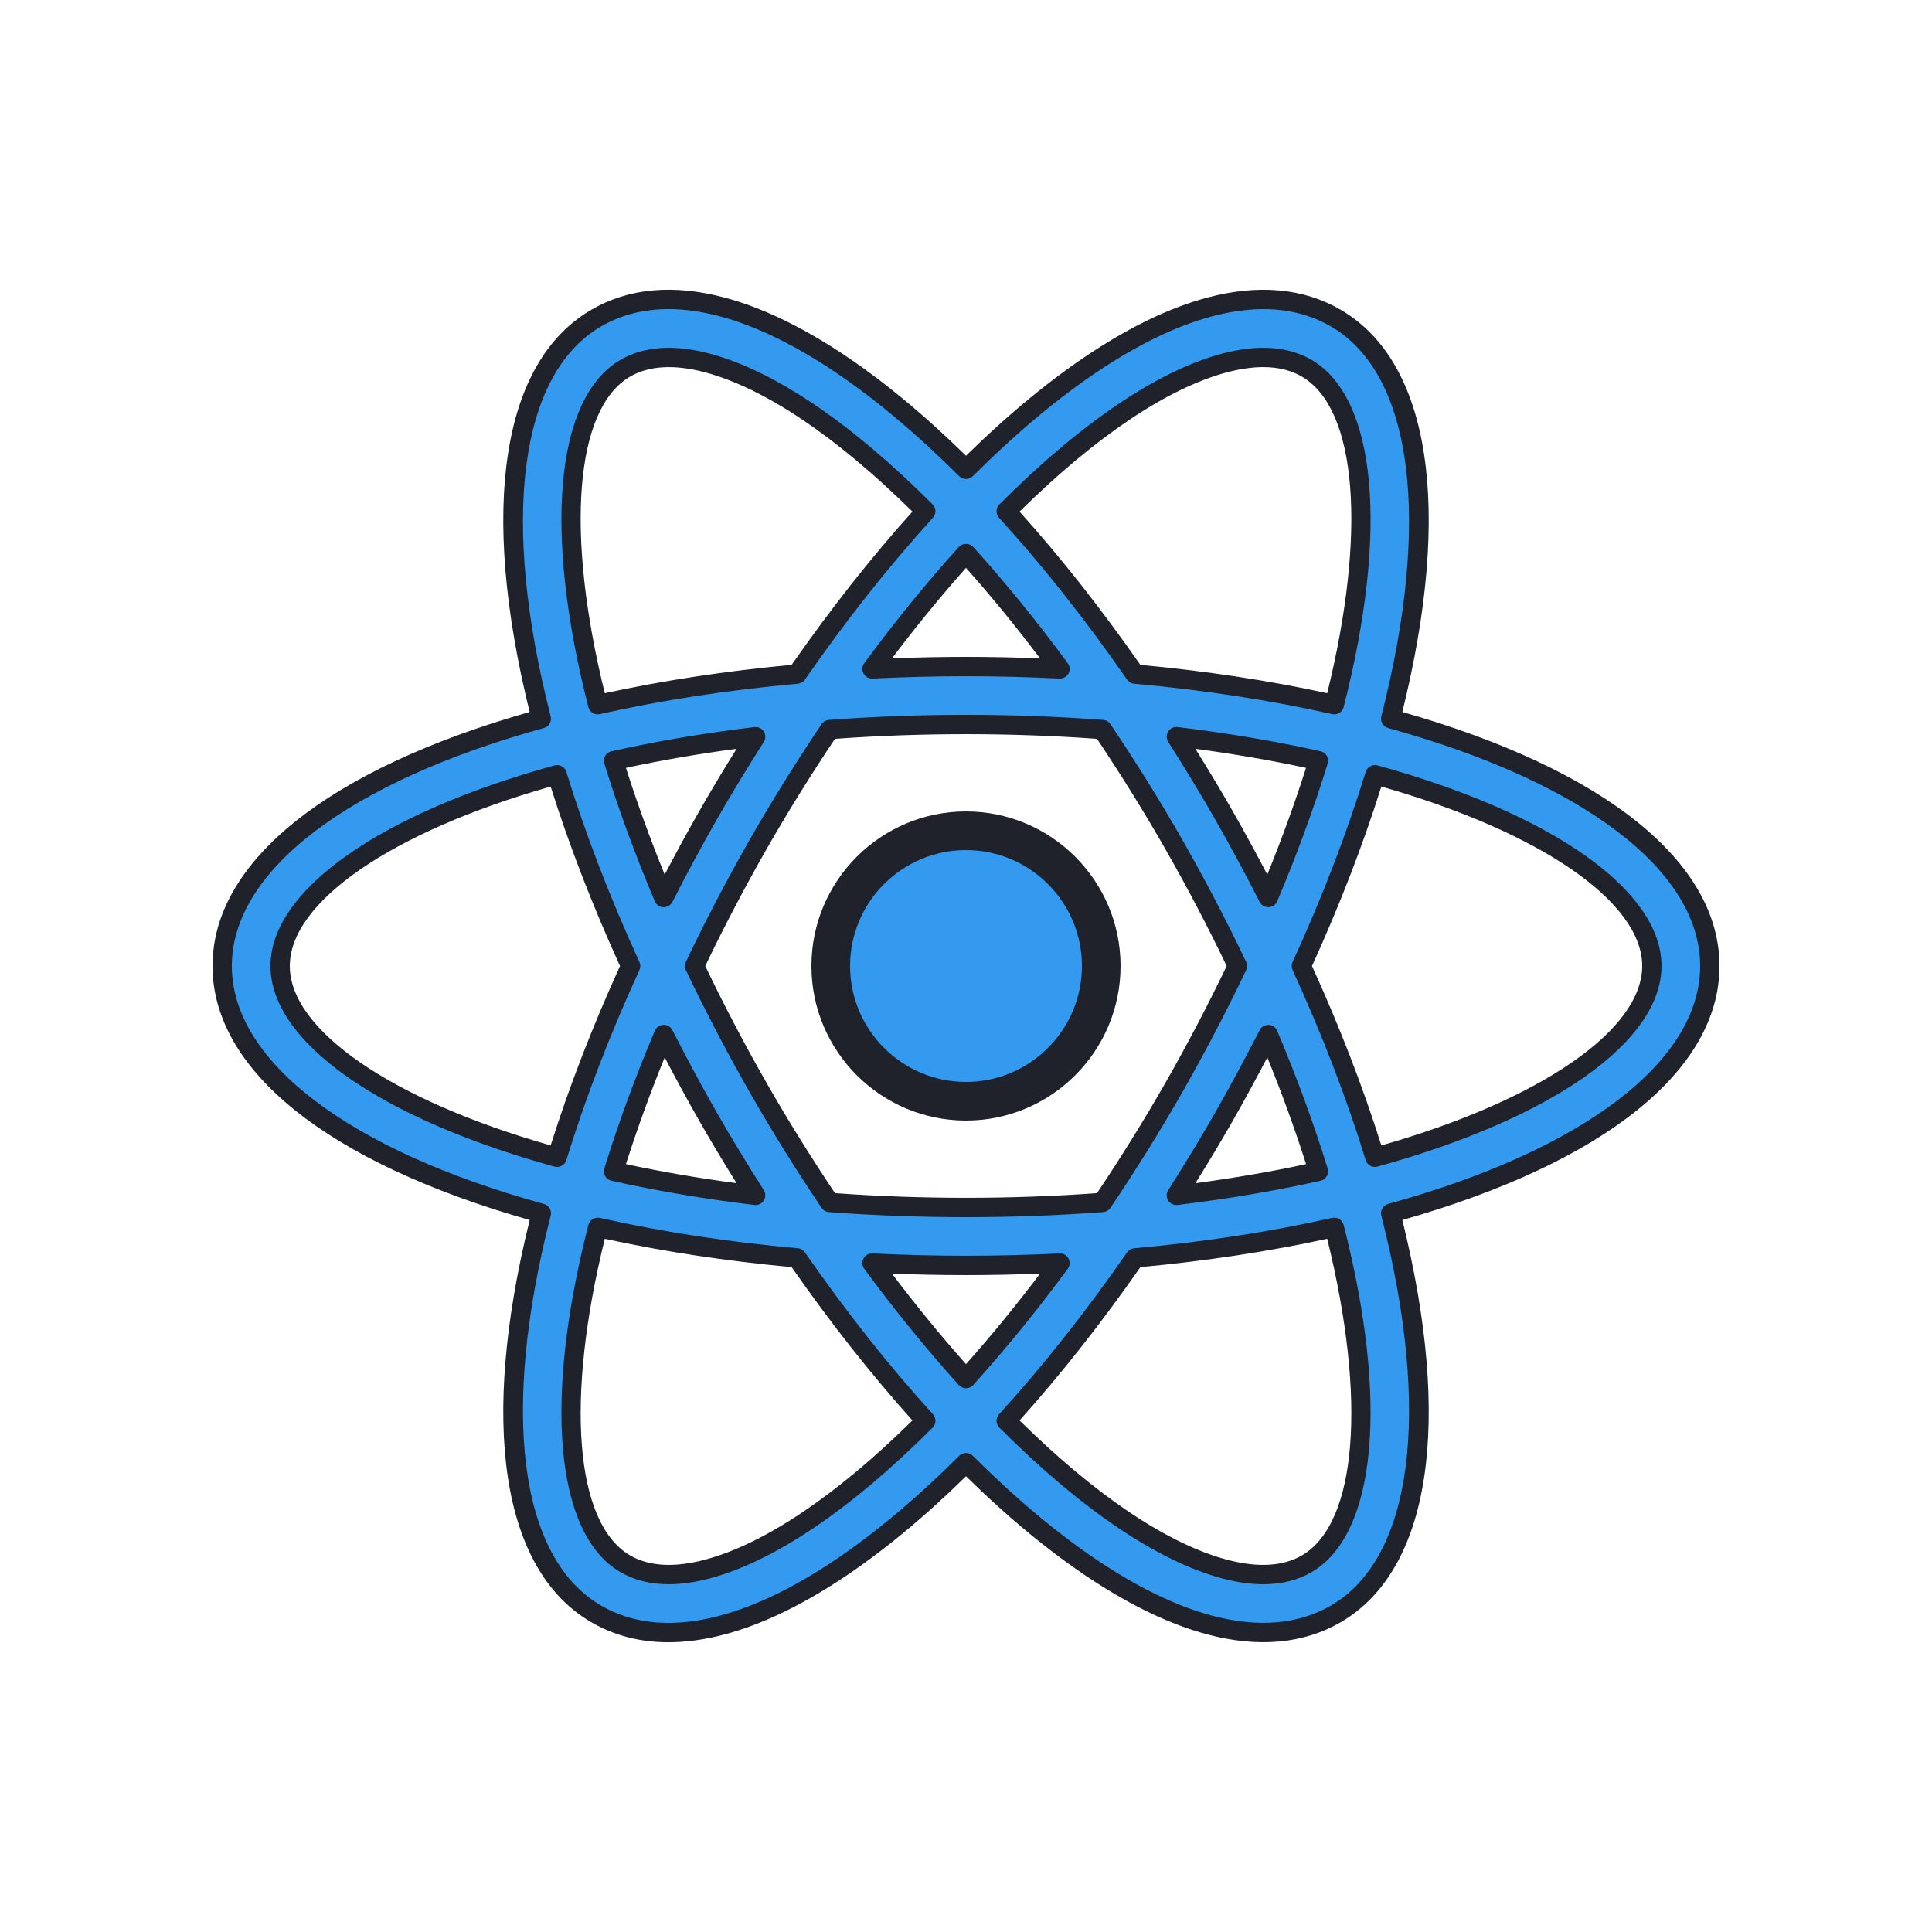 <svg xmlns="http://www.w3.org/2000/svg" xmlns:xlink="http://www.w3.org/1999/xlink" viewBox="0,0,256,256" width="100px" height="100px" fill-rule="nonzero"><g fill="none" fill-rule="nonzero" stroke="none" stroke-width="1" stroke-linecap="butt" stroke-linejoin="miter" stroke-miterlimit="10" stroke-dasharray="" stroke-dashoffset="0" font-family="none" font-weight="none" font-size="none" text-anchor="none" style="mix-blend-mode: normal"><g transform="scale(2.56,2.56)"><circle cx="50" cy="50" r="7" fill="#339af0"></circle><path d="M50,58c-4.411,0 -8,-3.589 -8,-8c0,-4.411 3.589,-8 8,-8c4.411,0 8,3.589 8,8c0,4.411 -3.589,8 -8,8zM50,44c-3.309,0 -6,2.691 -6,6c0,3.309 2.691,6 6,6c3.309,0 6,-2.691 6,-6c0,-3.309 -2.691,-6 -6,-6z" fill="#1f212b"></path><path d="M88.5,50c0,-5.376 -6.474,-10.029 -16.518,-12.798c2.582,-10.096 1.787,-18.035 -2.827,-20.729c-1.82,-1.063 -4.028,-1.257 -6.562,-0.579c-3.818,1.022 -8.193,4.01 -12.593,8.399c-4.4,-4.389 -8.775,-7.376 -12.593,-8.399c-2.534,-0.679 -4.742,-0.484 -6.562,0.579c-4.614,2.694 -5.409,10.632 -2.827,20.729c-10.044,2.769 -16.518,7.422 -16.518,12.798c0,5.376 6.474,10.029 16.518,12.799c-2.582,10.096 -1.787,18.035 2.827,20.729c1.112,0.649 2.368,0.976 3.756,0.975c0.883,0 1.82,-0.132 2.806,-0.396c3.818,-1.023 8.193,-4.01 12.593,-8.399c4.4,4.389 8.775,7.376 12.593,8.399c0.986,0.264 1.923,0.396 2.806,0.396c1.388,0 2.644,-0.325 3.756,-0.975c4.614,-2.694 5.408,-10.633 2.827,-20.729c10.044,-2.77 16.518,-7.423 16.518,-12.799zM63.369,18.791c0.725,-0.193 1.397,-0.291 2.016,-0.291c0.86,0 1.616,0.188 2.257,0.563c3.092,1.806 3.723,8.42 1.42,17.411c-3.173,-0.714 -6.635,-1.251 -10.314,-1.583c-2.159,-3.113 -4.405,-5.947 -6.668,-8.429c4.018,-4.027 7.96,-6.779 11.289,-7.671zM60.755,56.299c-1.179,2.066 -2.42,4.045 -3.693,5.939c-2.26,0.169 -4.616,0.262 -7.062,0.262c-2.446,0 -4.802,-0.093 -7.061,-0.262c-1.273,-1.894 -2.514,-3.873 -3.693,-5.939c-1.219,-2.136 -2.313,-4.24 -3.293,-6.298c0.98,-2.058 2.074,-4.162 3.293,-6.299c1.18,-2.067 2.42,-4.046 3.694,-5.94c2.259,-0.169 4.614,-0.262 7.06,-0.262c2.446,0 4.801,0.093 7.061,0.262c1.273,1.894 2.514,3.874 3.694,5.94c1.219,2.136 2.313,4.24 3.293,6.299c-0.98,2.058 -2.074,4.162 -3.293,6.298zM65.644,53.545c1.041,2.461 1.901,4.83 2.597,7.082c-2.275,0.507 -4.731,0.93 -7.354,1.243c0.842,-1.326 1.672,-2.682 2.473,-4.085c0.811,-1.419 1.568,-2.834 2.284,-4.24zM50,71.357c-1.636,-1.809 -3.269,-3.812 -4.864,-5.979c1.592,0.077 3.212,0.122 4.864,0.122c1.652,0 3.272,-0.045 4.864,-0.122c-1.595,2.166 -3.228,4.169 -4.864,5.979zM39.112,61.87c-2.622,-0.313 -5.079,-0.736 -7.354,-1.243c0.696,-2.252 1.556,-4.622 2.597,-7.082c0.716,1.406 1.474,2.821 2.284,4.24c0.802,1.404 1.631,2.76 2.473,4.085zM34.356,46.456c-1.041,-2.461 -1.902,-4.831 -2.597,-7.084c2.275,-0.507 4.732,-0.93 7.355,-1.243c-0.843,1.326 -1.672,2.683 -2.473,4.086c-0.812,1.42 -1.569,2.835 -2.285,4.241zM50,28.644c1.636,1.809 3.269,3.812 4.864,5.979c-1.592,-0.078 -3.212,-0.123 -4.864,-0.123c-1.652,0 -3.272,0.045 -4.864,0.122c1.595,-2.166 3.228,-4.169 4.864,-5.978zM63.36,42.216c-0.801,-1.404 -1.631,-2.76 -2.473,-4.086c2.623,0.313 5.079,0.736 7.355,1.243c-0.696,2.253 -1.556,4.622 -2.597,7.084c-0.717,-1.407 -1.474,-2.822 -2.285,-4.241zM32.358,19.063c0.642,-0.375 1.396,-0.563 2.257,-0.563c0.618,0 1.292,0.098 2.016,0.291c3.329,0.892 7.271,3.643 11.289,7.67c-2.263,2.482 -4.509,5.317 -6.668,8.429c-3.679,0.332 -7.142,0.869 -10.314,1.583c-2.303,-8.991 -1.672,-15.605 1.42,-17.41zM14.5,50c0,-3.596 5.401,-7.44 14.335,-9.901c0.969,3.159 2.241,6.486 3.806,9.901c-1.565,3.415 -2.837,6.742 -3.806,9.901c-8.934,-2.461 -14.335,-6.305 -14.335,-9.901zM36.631,81.209c-1.733,0.462 -3.17,0.371 -4.273,-0.271c-3.092,-1.806 -3.722,-8.42 -1.42,-17.411c3.172,0.714 6.635,1.251 10.313,1.583c2.159,3.113 4.405,5.947 6.668,8.43c-4.017,4.026 -7.959,6.777 -11.288,7.669zM67.642,80.938c-1.103,0.644 -2.539,0.734 -4.273,0.271c-3.329,-0.892 -7.271,-3.643 -11.289,-7.67c2.263,-2.482 4.509,-5.317 6.668,-8.43c3.679,-0.332 7.141,-0.869 10.313,-1.583c2.304,8.992 1.673,15.606 -1.419,17.412zM71.165,59.901c-0.969,-3.159 -2.241,-6.486 -3.806,-9.901c1.565,-3.415 2.837,-6.743 3.806,-9.901c8.934,2.461 14.335,6.305 14.335,9.901c0,3.596 -5.401,7.44 -14.335,9.901z" fill="#339af0"></path><path d="M34.595,85.002c-1.471,0 -2.817,-0.351 -4.001,-1.043c-4.632,-2.705 -5.783,-10.276 -3.178,-20.811c-10.441,-2.969 -16.416,-7.748 -16.416,-13.148c0,-5.4 5.975,-10.179 16.415,-13.148c-2.604,-10.535 -1.453,-18.106 3.179,-20.811c1.938,-1.134 4.273,-1.346 6.943,-0.63c3.718,0.996 8.02,3.82 12.463,8.179c4.444,-4.359 8.746,-7.183 12.463,-8.179c2.669,-0.714 5.005,-0.502 6.944,0.63c4.631,2.705 5.782,10.276 3.178,20.811c10.44,2.969 16.415,7.748 16.415,13.148c0,5.4 -5.975,10.179 -16.415,13.148c2.604,10.535 1.454,18.105 -3.178,20.811c-1.927,1.125 -4.286,1.342 -6.943,0.63c-3.719,-0.996 -8.021,-3.82 -12.464,-8.178c-4.443,4.358 -8.745,7.183 -12.463,8.178c-1.023,0.274 -2.011,0.413 -2.936,0.413c-0.002,0 -0.004,0 -0.006,0zM34.604,15.999c-1.301,0 -2.474,0.302 -3.507,0.906c-4.224,2.467 -5.194,10.008 -2.595,20.173c0.067,0.264 -0.089,0.534 -0.352,0.606c-10.112,2.788 -16.15,7.393 -16.15,12.316c0,4.923 6.038,9.528 16.151,12.316c0.263,0.072 0.419,0.342 0.352,0.606c-2.6,10.165 -1.63,17.707 2.594,20.173c1.03,0.601 2.207,0.906 3.498,0.906c0.002,0 0.004,0 0.006,0c0.838,0 1.738,-0.127 2.677,-0.378c3.647,-0.977 7.925,-3.836 12.369,-8.27c0.195,-0.194 0.511,-0.194 0.706,0c4.444,4.433 8.722,7.292 12.369,8.27c2.394,0.639 4.485,0.461 6.181,-0.528c4.224,-2.467 5.194,-10.008 2.594,-20.173c-0.067,-0.264 0.089,-0.534 0.352,-0.606c10.113,-2.788 16.151,-7.393 16.151,-12.316c0,-4.923 -6.038,-9.528 -16.151,-12.316c-0.263,-0.072 -0.419,-0.342 -0.352,-0.606c2.599,-10.165 1.629,-17.707 -2.595,-20.173c-1.699,-0.993 -3.779,-1.17 -6.181,-0.528c-3.647,0.977 -7.924,3.836 -12.369,8.27c-0.195,0.194 -0.511,0.194 -0.706,0c-4.445,-4.434 -8.722,-7.293 -12.369,-8.27c-0.941,-0.252 -1.833,-0.378 -2.673,-0.378zM65.386,81.999c-0.663,0 -1.379,-0.102 -2.146,-0.307c-3.331,-0.893 -7.312,-3.589 -11.514,-7.8c-0.188,-0.189 -0.195,-0.493 -0.016,-0.69c2.265,-2.484 4.494,-5.303 6.627,-8.378c0.084,-0.122 0.218,-0.2 0.366,-0.213c3.612,-0.326 7.06,-0.855 10.249,-1.573c0.261,-0.059 0.527,0.101 0.594,0.364c2.336,9.123 1.703,16.008 -1.652,17.967v0c-0.719,0.42 -1.558,0.63 -2.508,0.63zM52.771,73.521c3.951,3.894 7.653,6.381 10.727,7.205c1.599,0.427 2.909,0.353 3.892,-0.22v0c2.855,-1.668 3.357,-8.073 1.306,-16.387c-3.028,0.659 -6.277,1.152 -9.67,1.467c-2.016,2.892 -4.118,5.558 -6.255,7.935zM34.614,81.999c-0.95,0 -1.789,-0.21 -2.508,-0.629c-3.355,-1.96 -3.989,-8.845 -1.652,-17.968c0.067,-0.262 0.333,-0.419 0.594,-0.364c3.188,0.718 6.636,1.247 10.249,1.573c0.147,0.013 0.282,0.091 0.366,0.213c2.133,3.075 4.362,5.894 6.627,8.378c0.18,0.197 0.173,0.501 -0.016,0.69c-4.202,4.21 -8.183,6.907 -11.513,7.8v0c-0.768,0.204 -1.485,0.307 -2.147,0.307zM31.304,64.119c-2.051,8.313 -1.549,14.719 1.306,16.387c0.982,0.572 2.292,0.647 3.892,0.22v0c3.074,-0.824 6.776,-3.312 10.727,-7.205c-2.136,-2.377 -4.238,-5.043 -6.254,-7.935c-3.393,-0.315 -6.643,-0.808 -9.671,-1.467zM50,71.856c-0.141,0 -0.276,-0.06 -0.371,-0.165c-1.663,-1.839 -3.31,-3.864 -4.896,-6.018c-0.114,-0.155 -0.129,-0.363 -0.038,-0.533c0.091,-0.17 0.261,-0.274 0.465,-0.263c3.306,0.161 6.374,0.161 9.68,0c0.2,-0.012 0.374,0.093 0.465,0.263c0.091,0.17 0.077,0.377 -0.038,0.533c-1.586,2.153 -3.233,4.178 -4.896,6.018c-0.095,0.105 -0.23,0.165 -0.371,0.165zM46.167,65.924c1.251,1.655 2.537,3.226 3.833,4.684c1.297,-1.458 2.582,-3.028 3.833,-4.684c-2.612,0.1 -5.054,0.1 -7.666,0zM50,63c-2.369,0 -4.757,-0.088 -7.099,-0.263c-0.153,-0.011 -0.292,-0.092 -0.378,-0.22c-1.337,-1.989 -2.586,-3.998 -3.712,-5.97c-1.18,-2.068 -2.294,-4.198 -3.31,-6.332c-0.065,-0.136 -0.065,-0.294 0,-0.43c1.016,-2.134 2.13,-4.264 3.31,-6.332c1.125,-1.97 2.374,-3.979 3.713,-5.971c0.085,-0.127 0.225,-0.208 0.378,-0.22c4.684,-0.35 9.513,-0.35 14.196,0c0.153,0.011 0.292,0.092 0.378,0.22c1.339,1.992 2.588,4.001 3.713,5.971c1.18,2.068 2.294,4.198 3.31,6.332c0.065,0.136 0.065,0.294 0,0.43c-1.016,2.134 -2.13,4.264 -3.31,6.332v0c-1.126,1.972 -2.375,3.981 -3.712,5.97c-0.085,0.127 -0.225,0.208 -0.378,0.22c-2.342,0.175 -4.73,0.263 -7.099,0.263zM43.218,61.757c4.479,0.322 9.085,0.322 13.563,0c1.273,-1.903 2.463,-3.822 3.539,-5.707c1.128,-1.977 2.195,-4.011 3.173,-6.05c-0.978,-2.039 -2.045,-4.074 -3.173,-6.05c-1.075,-1.883 -2.265,-3.802 -3.54,-5.708c-4.479,-0.322 -9.084,-0.322 -13.563,0c-1.274,1.906 -2.465,3.825 -3.54,5.708c-1.128,1.977 -2.195,4.011 -3.173,6.05c0.978,2.039 2.045,4.074 3.173,6.05c1.078,1.886 2.268,3.804 3.541,5.707zM60.888,62.371c-0.17,0 -0.331,-0.087 -0.423,-0.233c-0.103,-0.164 -0.102,-0.372 0.001,-0.535c0.928,-1.461 1.733,-2.791 2.46,-4.065c0.764,-1.338 1.528,-2.758 2.273,-4.219c0.088,-0.173 0.273,-0.276 0.463,-0.272c0.194,0.007 0.367,0.125 0.443,0.305c1.015,2.399 1.894,4.798 2.614,7.129c0.042,0.133 0.025,0.278 -0.045,0.398c-0.07,0.121 -0.188,0.207 -0.324,0.237c-2.35,0.525 -4.841,0.946 -7.403,1.252c-0.02,0.002 -0.04,0.003 -0.059,0.003zM65.596,54.731c-0.594,1.138 -1.198,2.245 -1.801,3.302c-0.583,1.022 -1.216,2.079 -1.92,3.209c1.97,-0.262 3.89,-0.593 5.727,-0.987c-0.577,-1.814 -1.249,-3.665 -2.006,-5.524zM39.112,62.371c-0.02,0 -0.04,-0.001 -0.06,-0.003c-2.561,-0.307 -5.052,-0.728 -7.402,-1.253c-0.136,-0.03 -0.253,-0.116 -0.324,-0.237c-0.07,-0.121 -0.086,-0.265 -0.045,-0.398c0.72,-2.332 1.599,-4.73 2.614,-7.129c0.076,-0.179 0.249,-0.298 0.443,-0.305c0.182,-0.019 0.375,0.099 0.463,0.272c0.745,1.461 1.509,2.881 2.273,4.219c0.728,1.274 1.533,2.604 2.46,4.065c0.104,0.163 0.104,0.371 0.001,0.535c-0.092,0.147 -0.252,0.234 -0.423,0.234zM32.399,60.255c1.837,0.394 3.757,0.725 5.727,0.987c-0.705,-1.13 -1.337,-2.187 -1.92,-3.209c-0.604,-1.057 -1.207,-2.165 -1.801,-3.302c-0.758,1.859 -1.43,3.71 -2.006,5.524zM71.165,60.401c-0.215,0 -0.412,-0.139 -0.478,-0.354c-0.975,-3.179 -2.248,-6.489 -3.782,-9.838c-0.061,-0.132 -0.061,-0.285 0,-0.417c1.534,-3.349 2.807,-6.66 3.783,-9.84c0.08,-0.259 0.354,-0.404 0.611,-0.335c9.068,2.499 14.701,6.477 14.701,10.383c0,3.906 -5.634,7.884 -14.703,10.383c-0.044,0.012 -0.089,0.018 -0.132,0.018zM67.909,50c1.436,3.155 2.643,6.277 3.589,9.288c8.219,-2.343 13.502,-5.966 13.502,-9.288c0,-3.322 -5.283,-6.945 -13.502,-9.288c-0.947,3.012 -2.154,6.134 -3.589,9.288zM28.835,60.401c-0.044,0 -0.088,-0.006 -0.133,-0.018c-9.068,-2.499 -14.702,-6.477 -14.702,-10.383c0,-3.906 5.633,-7.884 14.702,-10.383c0.258,-0.069 0.531,0.076 0.611,0.335c0.976,3.18 2.249,6.491 3.783,9.84c0.061,0.132 0.061,0.284 0,0.417c-1.535,3.35 -2.807,6.66 -3.782,9.838c-0.066,0.215 -0.264,0.354 -0.479,0.354zM28.502,40.712c-8.219,2.343 -13.502,5.966 -13.502,9.288c0,3.322 5.283,6.945 13.502,9.288c0.947,-3.011 2.153,-6.132 3.589,-9.288c-1.435,-3.154 -2.642,-6.276 -3.589,-9.288zM65.645,46.957c-0.188,0 -0.36,-0.105 -0.446,-0.273c-0.757,-1.488 -1.501,-2.869 -2.272,-4.22v0c-0.726,-1.272 -1.531,-2.602 -2.461,-4.066c-0.104,-0.163 -0.104,-0.371 -0.001,-0.535c0.103,-0.163 0.287,-0.253 0.483,-0.23c2.563,0.307 5.054,0.728 7.404,1.252c0.136,0.03 0.253,0.116 0.324,0.237c0.07,0.121 0.086,0.265 0.045,0.398c-0.721,2.336 -1.601,4.735 -2.614,7.131c-0.076,0.179 -0.249,0.298 -0.443,0.305c-0.008,0.001 -0.014,0.001 -0.019,0.001zM63.794,41.968c0.611,1.07 1.205,2.158 1.801,3.302c0.756,-1.856 1.428,-3.709 2.005,-5.525c-1.837,-0.394 -3.757,-0.725 -5.728,-0.987c0.708,1.132 1.34,2.189 1.922,3.21zM34.355,46.957c-0.006,0 -0.012,0 -0.018,0c-0.194,-0.007 -0.367,-0.125 -0.443,-0.305c-1.013,-2.396 -1.893,-4.795 -2.614,-7.131c-0.042,-0.133 -0.025,-0.278 0.045,-0.398c0.07,-0.121 0.188,-0.207 0.324,-0.237c2.35,-0.525 4.841,-0.946 7.404,-1.252c0.195,-0.02 0.38,0.067 0.483,0.23c0.103,0.164 0.102,0.372 -0.001,0.535c-0.93,1.464 -1.735,2.794 -2.461,4.066c-0.771,1.351 -1.515,2.731 -2.272,4.22c-0.087,0.167 -0.259,0.272 -0.447,0.272zM32.399,39.745c0.577,1.816 1.25,3.669 2.005,5.525c0.597,-1.144 1.19,-2.232 1.801,-3.302c0.583,-1.021 1.215,-2.078 1.921,-3.21c-1.97,0.262 -3.89,0.593 -5.727,0.987zM69.063,36.974c-0.037,0 -0.073,-0.004 -0.11,-0.012c-3.188,-0.718 -6.637,-1.247 -10.25,-1.573c-0.147,-0.013 -0.282,-0.091 -0.366,-0.213c-2.133,-3.076 -4.363,-5.894 -6.627,-8.377c-0.18,-0.197 -0.173,-0.501 0.016,-0.69c4.201,-4.21 8.183,-6.908 11.514,-7.8v0c1.869,-0.5 3.438,-0.387 4.654,0.322c3.355,1.96 3.989,8.845 1.653,17.968c-0.058,0.224 -0.26,0.375 -0.484,0.375zM59.025,34.414c3.393,0.315 6.643,0.808 9.671,1.467c2.051,-8.313 1.549,-14.719 -1.307,-16.387c-0.979,-0.571 -2.291,-0.646 -3.891,-0.22c-3.074,0.824 -6.777,3.312 -10.728,7.206c2.137,2.375 4.239,5.041 6.255,7.934zM30.937,36.974c-0.224,0 -0.426,-0.151 -0.484,-0.376c-2.336,-9.123 -1.703,-16.007 1.652,-17.967c0,0 0,0 0.001,0c1.216,-0.709 2.787,-0.822 4.653,-0.322c3.332,0.893 7.313,3.59 11.514,7.8c0.188,0.189 0.195,0.493 0.016,0.69c-2.264,2.483 -4.494,5.302 -6.627,8.377c-0.084,0.122 -0.218,0.2 -0.366,0.213c-3.612,0.326 -7.061,0.855 -10.25,1.573c-0.036,0.008 -0.072,0.012 -0.109,0.012zM32.61,19.494c-2.855,1.668 -3.357,8.074 -1.307,16.387c3.028,-0.659 6.278,-1.152 9.671,-1.467c2.017,-2.893 4.118,-5.559 6.254,-7.935c-3.951,-3.894 -7.653,-6.382 -10.728,-7.206c-1.593,-0.425 -2.907,-0.351 -3.89,0.221zM54.864,35.122c-0.008,0 -0.016,0 -0.024,0c-3.306,-0.161 -6.373,-0.161 -9.679,0c-0.206,0.005 -0.374,-0.094 -0.465,-0.263c-0.091,-0.17 -0.077,-0.377 0.038,-0.533c1.587,-2.155 3.234,-4.18 4.896,-6.018c0.19,-0.209 0.552,-0.209 0.742,0c1.661,1.837 3.308,3.862 4.896,6.018c0.114,0.155 0.129,0.363 0.038,0.533c-0.089,0.162 -0.259,0.263 -0.442,0.263zM50,34c1.242,0 2.527,0.026 3.833,0.077c-1.252,-1.657 -2.538,-3.228 -3.833,-4.684c-1.295,1.457 -2.581,3.027 -3.833,4.684c1.306,-0.051 2.591,-0.077 3.833,-0.077z" fill="#1f212b"></path></g></g></svg>